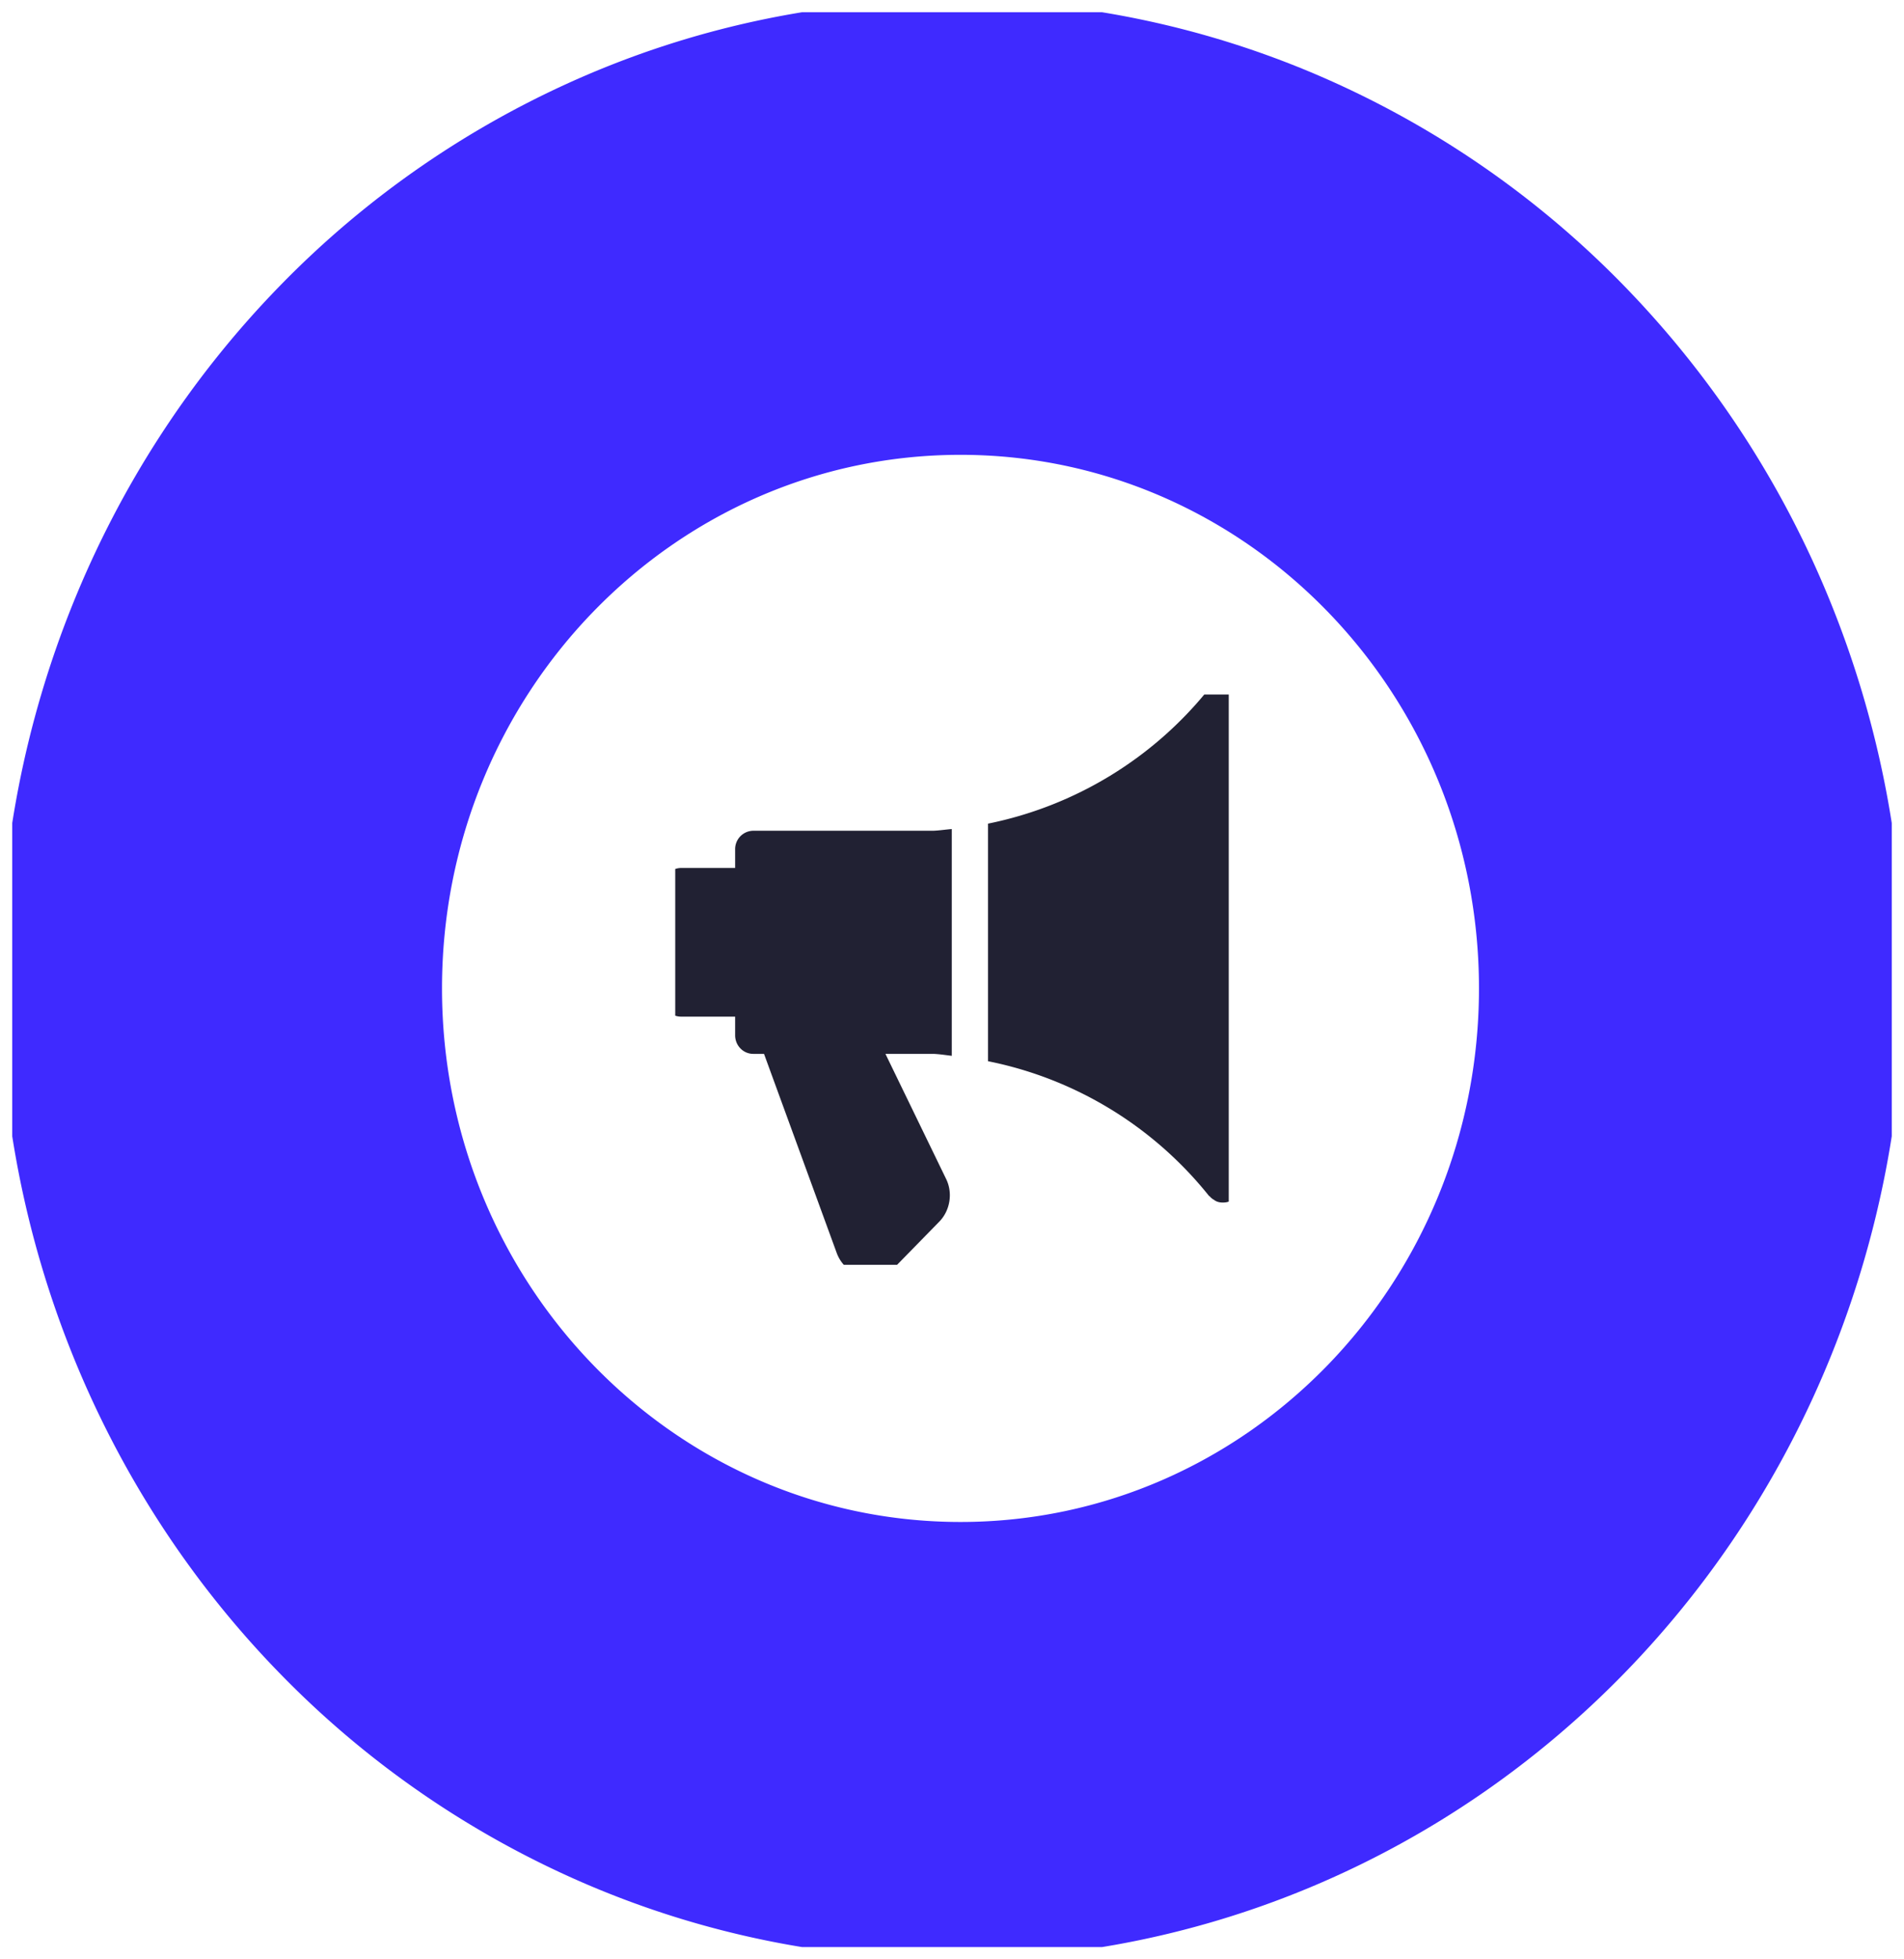 <svg width="77.778" height="80" fill="none" xmlns="http://www.w3.org/2000/svg"><defs><clipPath id="b"><rect rx="0" width="22.611" height="23.286" transform="translate(27.583 28.357)" fill="#fff" fill-opacity="0"/></clipPath><clipPath id="a"><rect rx="0" width="76.778" height="79" transform="translate(.5 .5)" fill="#fff" fill-opacity="0"/></clipPath></defs><rect rx="0" width="76.778" height="79" transform="translate(.5 .5)"/><g clip-path="url(#a)"><path d="M38.889 0a37.953 37.953 0 0 0-14.882 3.045 38.836 38.836 0 0 0-12.617 8.67C4.097 19.218 0 29.392 0 40c0 10.609 4.097 20.783 11.39 28.284a38.836 38.836 0 0 0 12.617 8.671A37.954 37.954 0 0 0 38.889 80c10.314 0 20.205-4.214 27.498-11.716C73.68 60.783 77.778 50.61 77.778 40a40.993 40.993 0 0 0-2.96-15.307 40.095 40.095 0 0 0-8.43-12.977 38.836 38.836 0 0 0-12.616-8.671A37.953 37.953 0 0 0 38.889 0Zm.347 18.571c-11.698 0-21.18 9.754-21.18 21.786 0 12.032 9.482 21.786 21.18 21.786s21.18-9.754 21.18-21.786c0-12.032-9.482-21.786-21.18-21.786Z" clip-rule="evenodd" fill="#3F2AFF" fill-rule="evenodd"/><rect rx="0" width="22.611" height="23.286" transform="translate(27.583 28.357)"/><g clip-path="url(#b)" fill="#212133"><path d="M38.88 43.11v-9.26c-.25.02-.5.06-.76.07h-7.35a.75.75 0 0 0-.74.76v.76h-2.21a.75.75 0 0 0-.74.76v4.55c0 .42.33.76.74.76h2.21v.76c0 .42.33.76.74.76h.44l2.97 8.13c.18.49.59.84 1.09.95a1.428 1.428 0 0 0 1.33-.42l1.77-1.81c.45-.46.56-1.19.27-1.76l-2.47-5.09h1.96c.25.01.5.05.75.08Zm11.69-14.89c-.02-.03-.03-.05-.05-.07a.671.671 0 0 0-.31-.24c0-.01-.01-.01-.01-.01-.01-.01-.03 0-.04-.01a.779.779 0 0 0-.21-.04c-.05 0-.09.02-.14.03-.03.01-.06.01-.08.02a.72.72 0 0 0-.33.21c0 .01-.01.01-.02.02a15.5 15.5 0 0 1-9.02 5.5v9.7c3.51.7 6.72 2.62 9.02 5.49.01.01.02.02.03.02.05.06.11.11.18.15.02.01.04.03.06.04.09.05.19.07.3.07.09 0 .17-.01.25-.04l.01-.01c.13-.05.23-.14.31-.25.02-.02.03-.04.05-.07a.72.72 0 0 0 .12-.39V28.61c0-.14-.05-.27-.12-.39Z"/></g></g></svg>